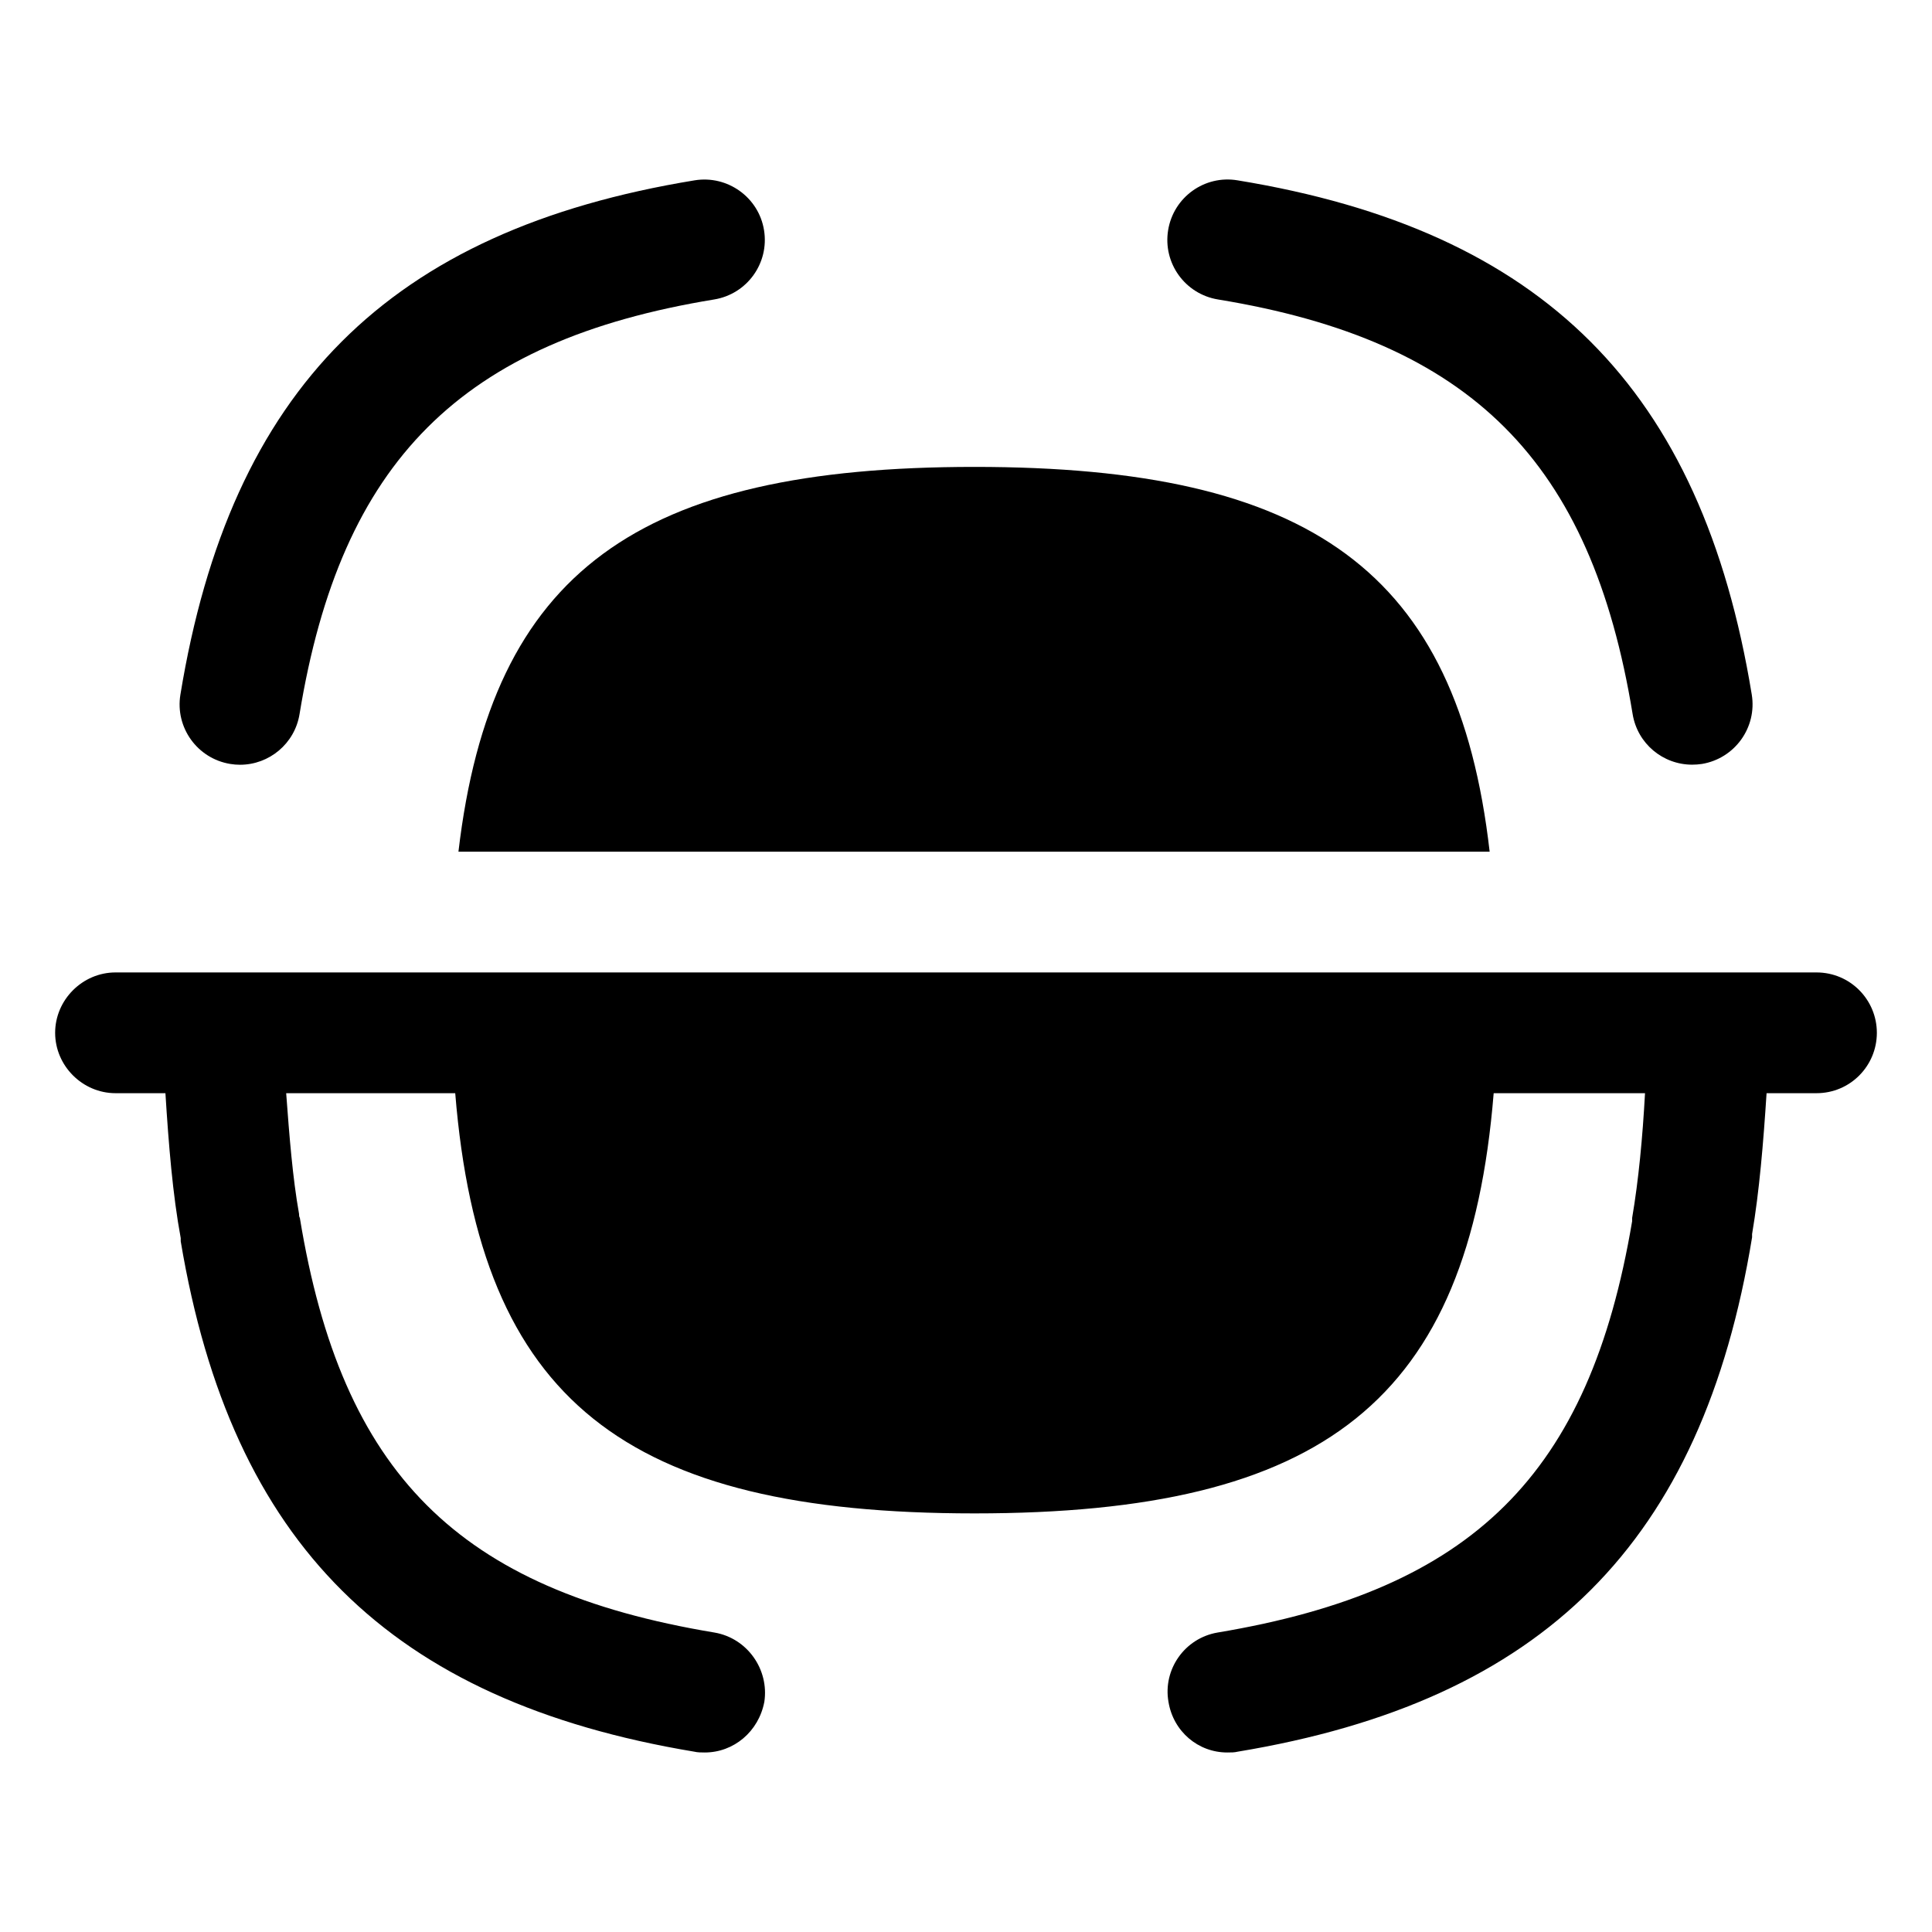 <svg width="24" height="24" viewBox="0 0 24 24" fill="none" xmlns="http://www.w3.org/2000/svg">
<path fill-rule="evenodd" clip-rule="evenodd" d="M5.695 10.58H18.505C18.105 7.09 16.275 5.8 12.105 5.8C7.935 5.8 6.105 7.09 5.695 10.58Z" fill="currentColor"/>
<path fill-rule="evenodd" clip-rule="evenodd" d="M22.565 12.08H1.435C1.025 12.08 0.685 12.42 0.685 12.83C0.685 13.24 1.025 13.58 1.435 13.58H2.055C2.095 14.22 2.145 14.84 2.245 15.38V15.42C2.875 19.18 4.845 21.13 8.625 21.76C8.665 21.77 8.715 21.77 8.755 21.77C9.115 21.77 9.425 21.51 9.495 21.14C9.555 20.74 9.285 20.35 8.875 20.28C5.685 19.75 4.245 18.3 3.725 15.13C3.715 15.11 3.715 15.1 3.715 15.08C3.635 14.63 3.595 14.12 3.555 13.58H5.655C5.965 17.4 7.765 18.8 12.105 18.8C16.445 18.8 18.245 17.4 18.555 13.58H20.435C20.405 14.13 20.355 14.66 20.275 15.13V15.17C19.745 18.32 18.295 19.75 15.125 20.28C14.715 20.35 14.445 20.74 14.515 21.14C14.575 21.51 14.885 21.77 15.245 21.77C15.295 21.77 15.335 21.77 15.375 21.76C19.175 21.13 21.145 19.16 21.765 15.37V15.33C21.855 14.8 21.905 14.2 21.945 13.58H22.565C22.985 13.58 23.315 13.24 23.315 12.83C23.315 12.42 22.985 12.08 22.565 12.08Z" fill="currentColor"/>
<path fill-rule="evenodd" clip-rule="evenodd" d="M2.86 9.49C2.901 9.497 2.942 9.5 2.982 9.5C3.343 9.5 3.661 9.239 3.721 8.871C4.236 5.727 5.729 4.235 8.872 3.72C9.281 3.653 9.558 3.268 9.491 2.859C9.425 2.45 9.036 2.174 8.63 2.24C4.833 2.861 2.863 4.832 2.241 8.629C2.174 9.037 2.451 9.423 2.86 9.49Z" fill="currentColor"/>
<path fill-rule="evenodd" clip-rule="evenodd" d="M15.13 3.72C18.274 4.235 19.766 5.727 20.281 8.87C20.341 9.239 20.659 9.499 21.02 9.499C21.061 9.499 21.101 9.496 21.142 9.49C21.551 9.422 21.828 9.036 21.761 8.628C21.139 4.831 19.169 2.861 15.372 2.24C14.964 2.172 14.578 2.449 14.511 2.859C14.444 3.268 14.721 3.653 15.13 3.72Z" fill="currentColor"/>
</svg>

